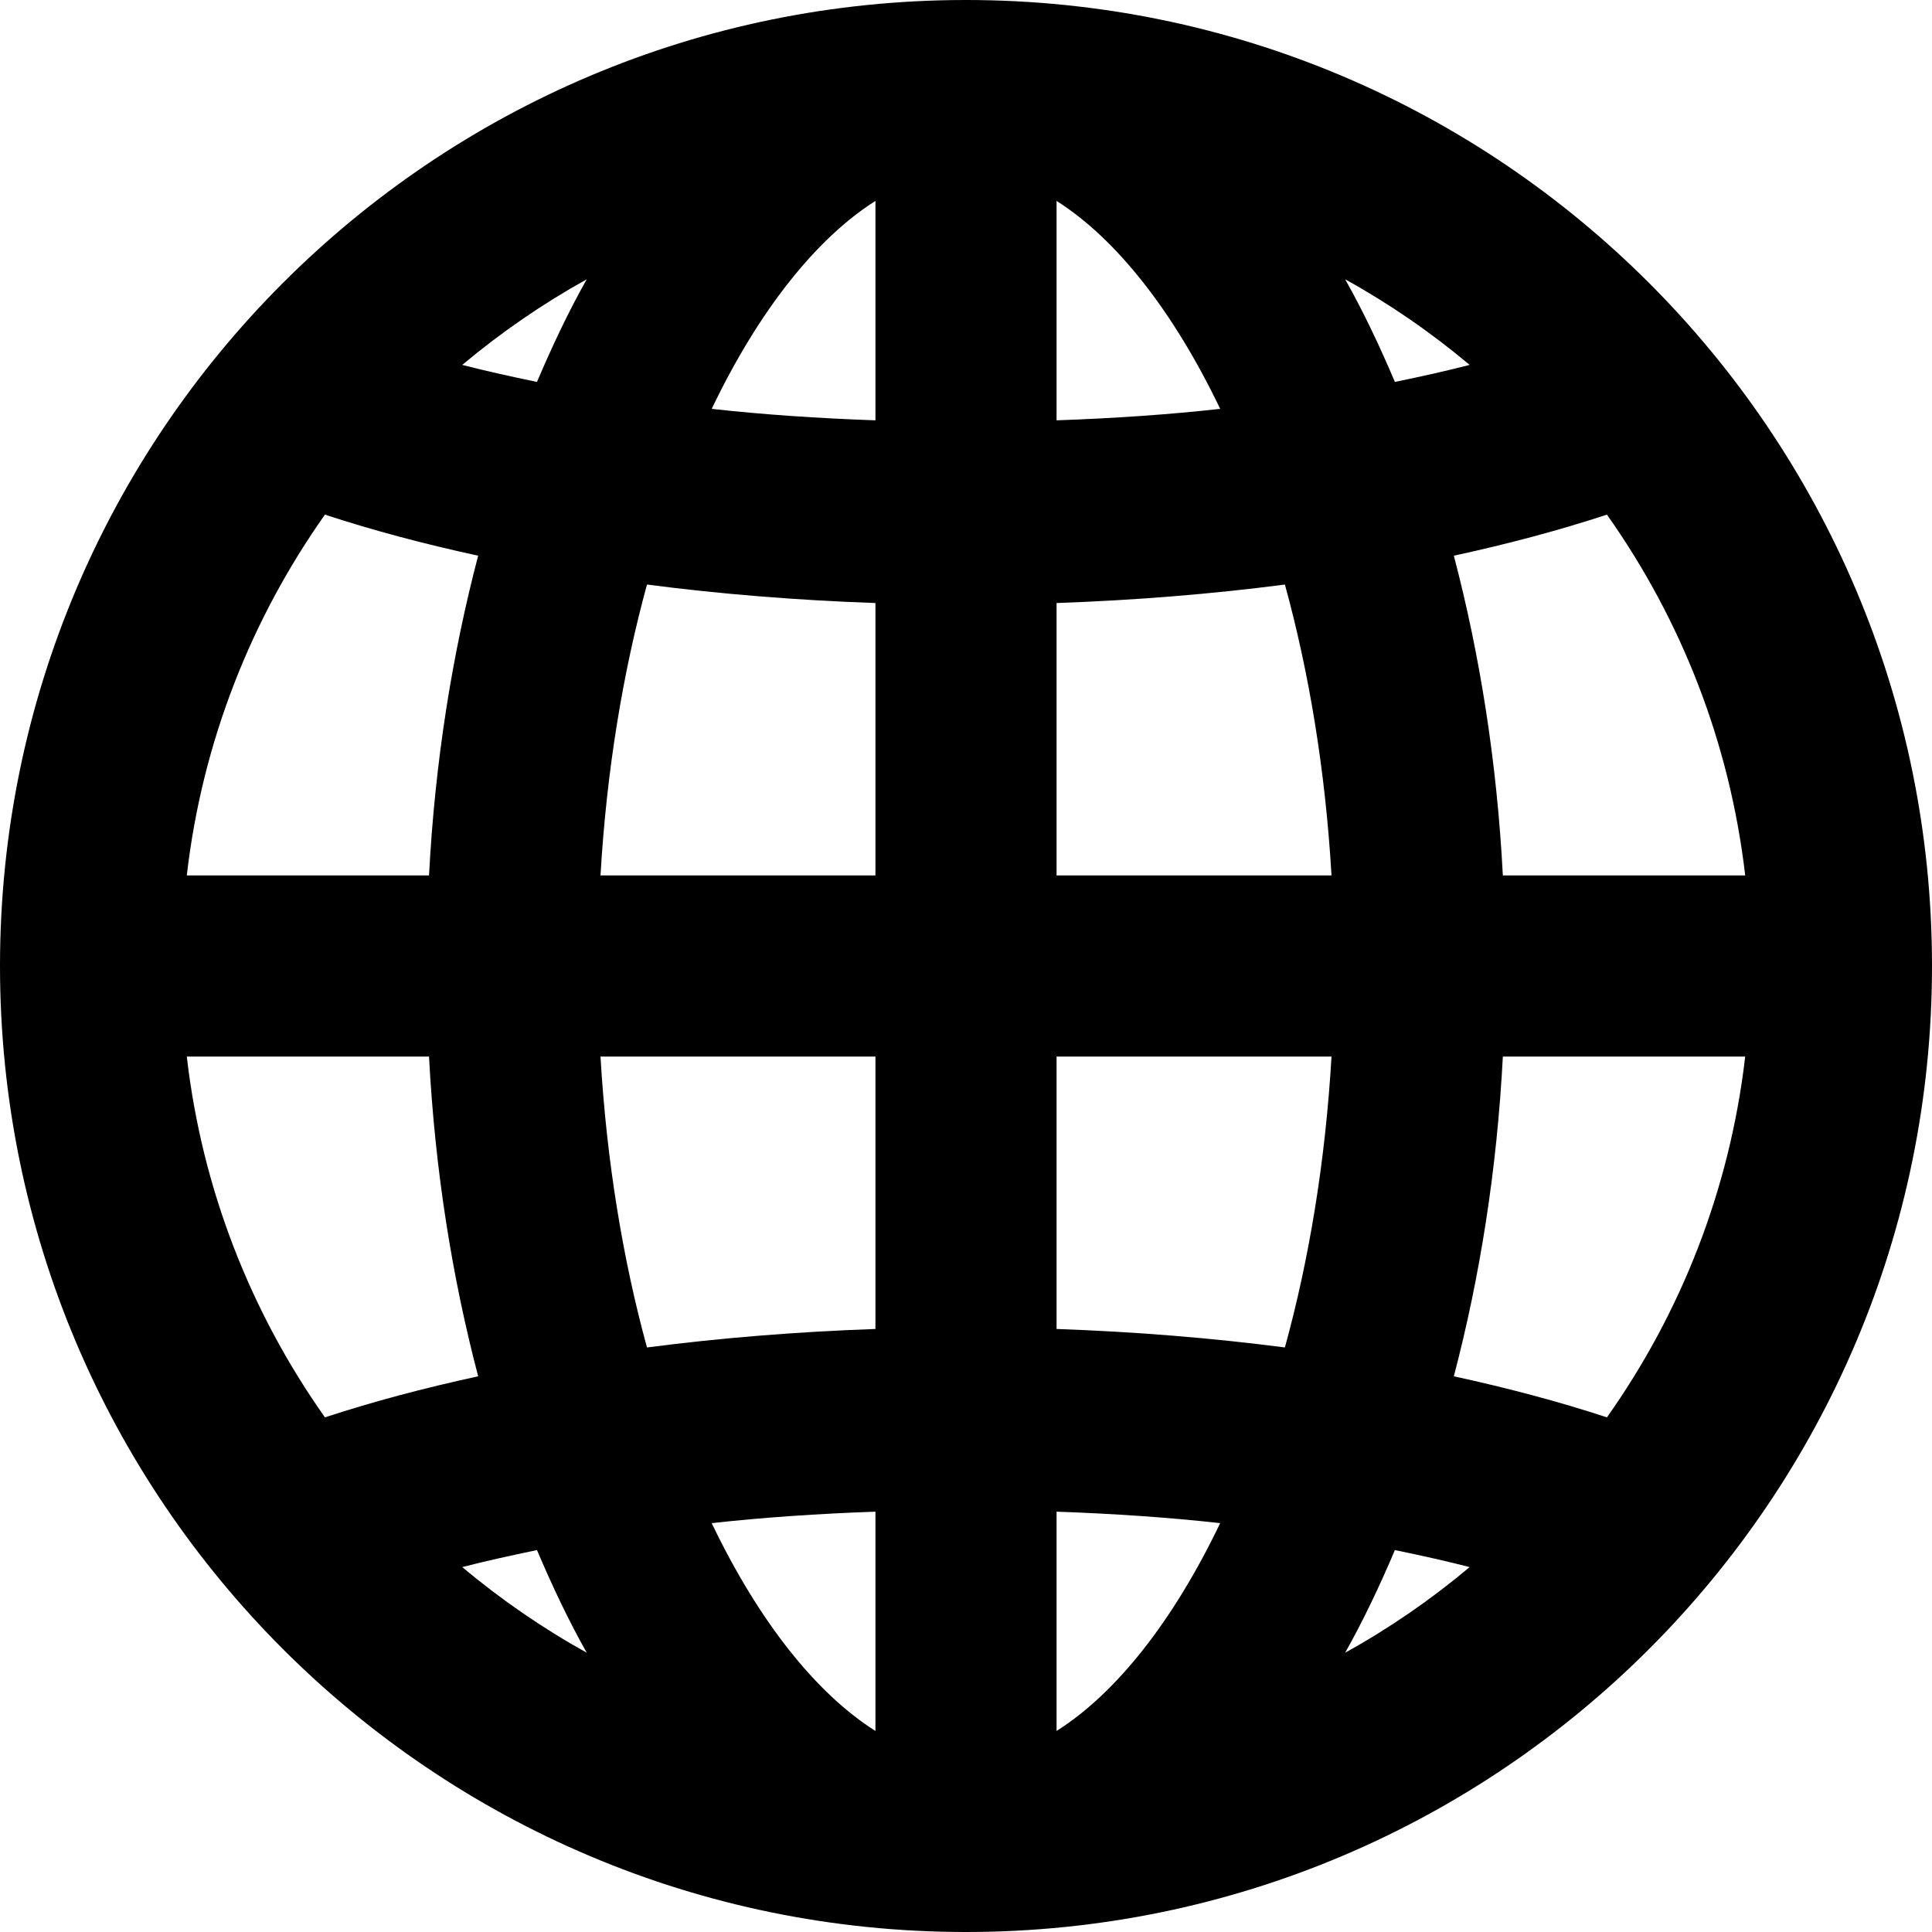 <svg height="16" viewBox="0 0 16 16" width="16" xmlns="http://www.w3.org/2000/svg"><path d="m12.446 7.25c-.049-.941-.191-1.83-.406-2.648.453-.098.878-.212 1.268-.34.612.865 1.017 1.884 1.145 2.988zm-.406 4.148c.215-.818.357-1.707.406-2.648h2.007c-.128 1.104-.533 2.123-1.145 2.988-.39-.128-.815-.242-1.268-.34zm-.488 1.439c.218.045.425.091.619.141-.319.268-.664.506-1.031.709.149-.264.285-.551.412-.85zm-7.105 0c.127.299.263.586.412.85-.366-.203-.711-.441-1.031-.709.194-.05.402-.096.619-.141zm-.894-4.087c.049.941.192 1.83.407 2.648-.453.098-.879.212-1.269.34-.611-.865-1.017-1.884-1.144-2.988zm.407-4.148c-.215.818-.358 1.707-.407 2.648h-2.006c.127-1.104.533-2.123 1.144-2.988.39.128.816.242 1.269.34zm.487-1.439c-.217-.045-.425-.091-.619-.141.32-.268.665-.506 1.031-.709-.149.264-.285.551-.412.85zm6.693-.85c.367.203.712.441 1.031.709-.194.05-.401.096-.619.141-.127-.299-.263-.586-.412-.85zm-2.39 1.168v-1.817c.491.311.965.908 1.355 1.722-.422.047-.874.078-1.355.095zm0 3.769v-2.256c.657-.023 1.29-.075 1.891-.153.199.723.335 1.535.386 2.409zm0 3.756v-2.256h2.277c-.051.874-.187 1.686-.386 2.409-.601-.078-1.234-.13-1.891-.153zm0 1.513c.481.017.933.048 1.355.095-.39.814-.864 1.411-1.355 1.721zm-1.5 0v1.816c-.491-.31-.966-.907-1.356-1.721.422-.047.874-.078 1.356-.095zm0-3.769v2.256c-.658.023-1.29.075-1.892.153-.198-.723-.334-1.535-.385-2.409zm0-3.756v2.256h-2.277c.051-.874.187-1.686.385-2.409.601.078 1.234.13 1.892.153zm0-1.513c-.482-.017-.934-.048-1.356-.095.39-.814.865-1.411 1.356-1.722zm.75-3.481c-4.419 0-8 3.582-8 8s3.581 8 8 8c4.418 0 8-3.582 8-8s-3.582-8-8-8z" fill-rule="evenodd"/></svg>